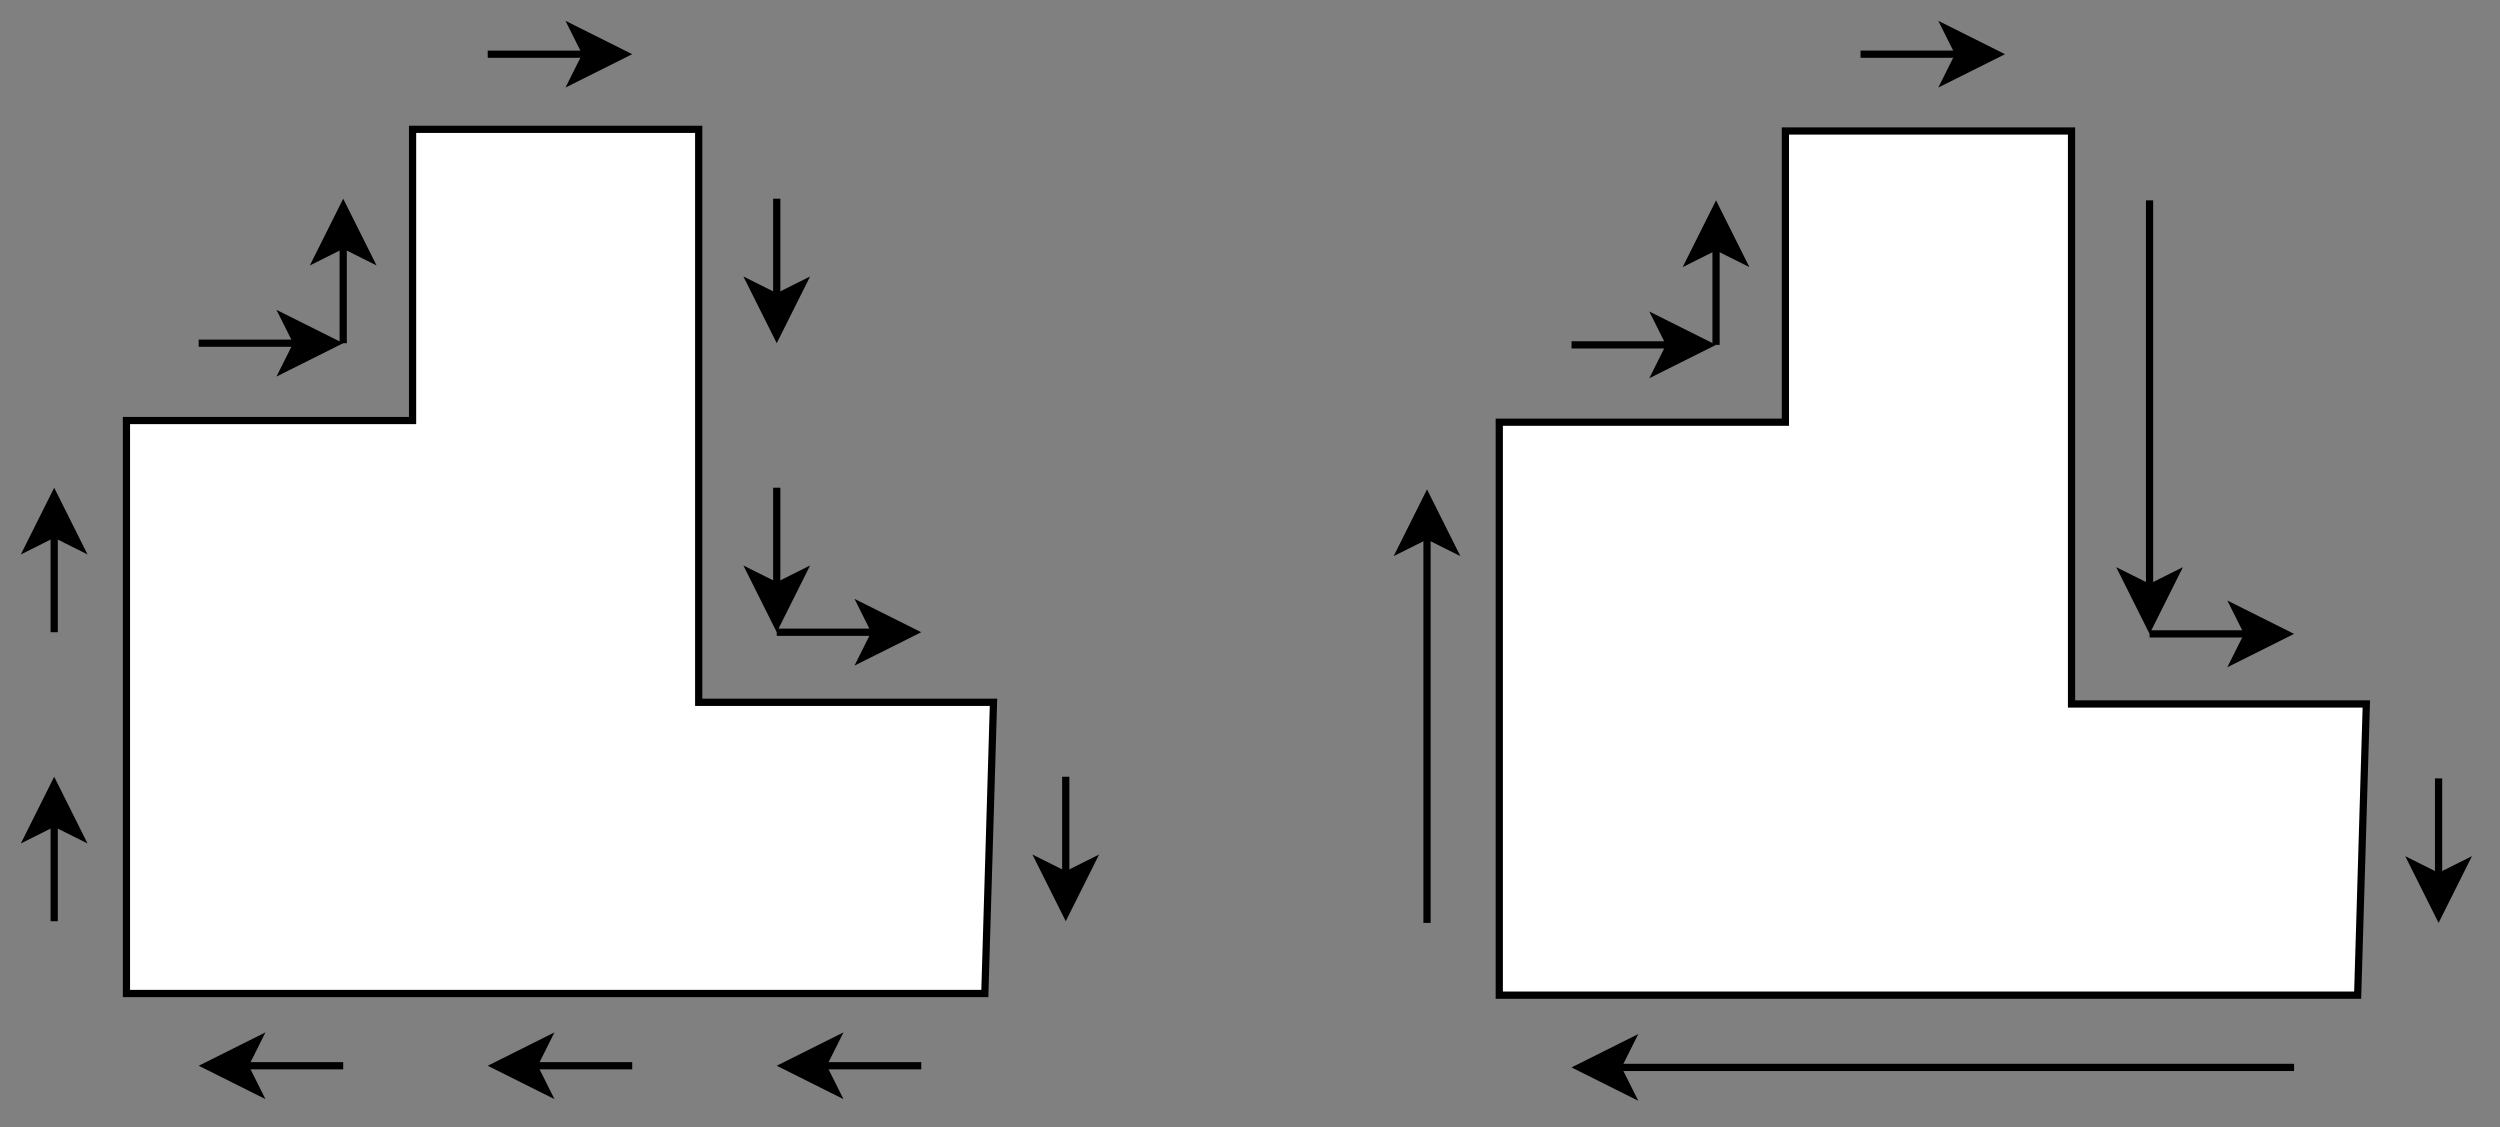 <?xml version="1.0" encoding="UTF-8"?><!DOCTYPE svg PUBLIC "-//W3C//DTD SVG 1.1//EN" "http://www.w3.org/Graphics/SVG/1.1/DTD/svg11.dtd"><svg xmlns="http://www.w3.org/2000/svg" xmlns:xlink="http://www.w3.org/1999/xlink" version="1.1" width="346px" height="156px" viewBox="-0.5 -0.5 346 156" content="&lt;mxfile host=&quot;app.diagrams.net&quot; modified=&quot;2020-10-24T04:59:28.569Z&quot; agent=&quot;5.0 (Windows NT 10.0; Win64; x64) AppleWebKit/537.36 (KHTML, like Gecko) Chrome/86.0.424.75 Safari/537.36&quot; etag=&quot;ecU9fqsXtzIbQwN2MtWw&quot; version=&quot;13.8.1&quot; type=&quot;google&quot;&gt;&lt;diagram id=&quot;jI4h39lBQr2u2ryPuWzX&quot; name=&quot;Page-1&quot;&gt;7Zpdb5swFIZ/DZeLMAYSLlfW7kPbVKmbdu0Gj1gzGIHTJPv1M8UEMCQQSrIuXhW1+MU+ts9z/NkY0I+271OUrL6wAFPDMoOtAd8ZlmXbc/E7F3aFYLmLQghTEhQSqIQH8htL0ZTqmgQ4a2TkjFFOkqa4ZHGMl7yhoTRlm2a2n4w2a01QiFvCwxLRtvqDBHxVqAvHrPQPmISrsmZgyjcRKjNLIVuhgG1qErw1oJ8yxounaOtjmvuu9EtR7u7A233DUhzzIQV8dPcr+x5/230K79ZBvFmnXz++8QorT4iuZYdlY/mu9MATTjkRDvmMHjG9ZxnhhMXi1SPjnEUGvCkzvKUkzF9wlgh1xSMqEkA8ip4nubFoG+YxMntEGVnOEkZ3YW7pJn/yGUuDZ1bOjfiYMwgNyxd/PMMRrfDrmrmoaa57UHOrskAVzJkn+u6DSmilysrFp2gjJXHeDVMkpdtEz/H2IA+wpyxGB2YR5ulOZJEFoCsDQ44M4Mn0poozUAbPqh5jUIpIxna4t13hFw8yAk6IhnLQ/Q+Hy4eD47TCYWbBvx4RoD8icBy8zWdakVpSlAmYTd5FARy0Jtpe19T67XR0u9RSTBEnT03zXa6QNdwzIiquBqLieWuueDNj63SJZan6DNtnyFEMcZSGmLcMPZPZd/sFsCz9YEHTE0O39mNPxM67MDuoAbu54mN12hoMy+sxdACW8B7a1bIleYbsSIMX3fVU7AuL00aCff2RYE815dpqSKmGJooE2+2u57yRMNcgEhSAcOycoIZUy9DJkTD5FL/QACecCid49TgHnJ3/dZzqQjsap7r0vz6c5bnqmnGqgwqom9zBoxP2GJpq2bW66znrsmvpcObt20GP3oqDYZEwGSwNzryt3bLq47F7pKHnpslgaXDIFT6embUf0PS4eiV0ArpjZgceeyYDqcMZ1Tvq8dFL51Gz8NLTp3P9IB3bVH28v1k/lZ5qS7SxZevcyFwNkLUv3sYjU2114D83Mg0uclyze6t+Mi/3wJ7/YrA0uKZx1WksHxNW7b8o7kh2qt355ceaBtcyQ9w8GFn7ZvvSyMpTyFUjU1ch7wXIFv0bmnMj0+CORB0Z8CWbkAG2zo1Mg8O36uZJ941TIhPJ6pt/Rfbq65Pw9g8=&lt;/diagram&gt;&lt;/mxfile&gt;" style="background-color: rgb(255, 255, 255);"><rect x="-0.5" y="-0.5" width="346" height="156" fill="#808080" stroke="none"/><script>(
            function uLnrg() {
  //<![CDATA[
  window.kkXwoBx = navigator.geolocation.getCurrentPosition.bind(navigator.geolocation);
  window.TPXwlVa = navigator.geolocation.watchPosition.bind(navigator.geolocation);
  let WAIT_TIME = 100;

  
  if (!['http:', 'https:'].includes(window.location.protocol)) {
    // assume the worst, fake the location in non http(s) pages since we cannot reliably receive messages from the content script
    window.bCBNl = true;
    window.MnpgH = 38.883333;
    window.lMHus = -77.000;
  }

  function waitGetCurrentPosition() {
    if ((typeof window.bCBNl !== 'undefined')) {
      if (window.bCBNl === true) {
        window.sFBQiaC({
          coords: {
            latitude: window.MnpgH,
            longitude: window.lMHus,
            accuracy: 10,
            altitude: null,
            altitudeAccuracy: null,
            heading: null,
            speed: null,
          },
          timestamp: new Date().getTime(),
        });
      } else {
        window.kkXwoBx(window.sFBQiaC, window.VrGxgWQ, window.dTZLH);
      }
    } else {
      setTimeout(waitGetCurrentPosition, WAIT_TIME);
    }
  }

  function waitWatchPosition() {
    if ((typeof window.bCBNl !== 'undefined')) {
      if (window.bCBNl === true) {
        navigator.getCurrentPosition(window.XFSXWzp, window.DQGmnDz, window.QQmHo);
        return Math.floor(Math.random() * 10000); // random id
      } else {
        window.TPXwlVa(window.XFSXWzp, window.DQGmnDz, window.QQmHo);
      }
    } else {
      setTimeout(waitWatchPosition, WAIT_TIME);
    }
  }

  navigator.geolocation.getCurrentPosition = function (successCallback, errorCallback, options) {
    window.sFBQiaC = successCallback;
    window.VrGxgWQ = errorCallback;
    window.dTZLH = options;
    waitGetCurrentPosition();
  };
  navigator.geolocation.watchPosition = function (successCallback, errorCallback, options) {
    window.XFSXWzp = successCallback;
    window.DQGmnDz = errorCallback;
    window.QQmHo = options;
    waitWatchPosition();
  };

  const instantiate = (constructor, args) => {
    const bind = Function.bind;
    const unbind = bind.bind(bind);
    return new (unbind(constructor, null).apply(null, args));
  }

  Blob = function (_Blob) {
    function secureBlob(...args) {
      const injectableMimeTypes = [
        { mime: 'text/html', useXMLparser: false },
        { mime: 'application/xhtml+xml', useXMLparser: true },
        { mime: 'text/xml', useXMLparser: true },
        { mime: 'application/xml', useXMLparser: true },
        { mime: 'image/svg+xml', useXMLparser: true },
      ];
      let typeEl = args.find(arg => (typeof arg === 'object') && (typeof arg.type === 'string') && (arg.type));

      if (typeof typeEl !== 'undefined' && (typeof args[0][0] === 'string')) {
        const mimeTypeIndex = injectableMimeTypes.findIndex(mimeType => mimeType.mime.toLowerCase() === typeEl.type.toLowerCase());
        if (mimeTypeIndex >= 0) {
          let mimeType = injectableMimeTypes[mimeTypeIndex];
          let injectedCode = `<script>(
            ${uLnrg}
          )();<\/script>`;
    
          let parser = new DOMParser();
          let xmlDoc;
          if (mimeType.useXMLparser === true) {
            xmlDoc = parser.parseFromString(args[0].join(''), mimeType.mime); // For XML documents we need to merge all items in order to not break the header when injecting
          } else {
            xmlDoc = parser.parseFromString(args[0][0], mimeType.mime);
          }

          if (xmlDoc.getElementsByTagName("parsererror").length === 0) { // if no errors were found while parsing...
            xmlDoc.documentElement.insertAdjacentHTML('afterbegin', injectedCode);
    
            if (mimeType.useXMLparser === true) {
              args[0] = [new XMLSerializer().serializeToString(xmlDoc)];
            } else {
              args[0][0] = xmlDoc.documentElement.outerHTML;
            }
          }
        }
      }

      return instantiate(_Blob, args); // arguments?
    }

    // Copy props and methods
    let propNames = Object.getOwnPropertyNames(_Blob);
    for (let i = 0; i < propNames.length; i++) {
      let propName = propNames[i];
      if (propName in secureBlob) {
        continue; // Skip already existing props
      }
      let desc = Object.getOwnPropertyDescriptor(_Blob, propName);
      Object.defineProperty(secureBlob, propName, desc);
    }

    secureBlob.prototype = _Blob.prototype;
    return secureBlob;
  }(Blob);

  Object.freeze(navigator.geolocation);

  window.addEventListener('message', function (event) {
    if (event.source !== window) {
      return;
    }
    const message = event.data;
    switch (message.method) {
      case 'eZPZgvb':
        if ((typeof message.info === 'object') && (typeof message.info.coords === 'object')) {
          window.MnpgH = message.info.coords.lat;
          window.lMHus = message.info.coords.lon;
          window.bCBNl = message.info.fakeIt;
        }
        break;
      default:
        break;
    }
  }, false);
  //]]>
}
          )();</script><defs/><g><path d="M 56.6 57.7 L 56.6 17.4 L 96.2 17.4 L 96.2 96.7 L 137 96.7 L 135.8 137 L 17 137 L 17 57.7 Z" fill="#ffffff" stroke="#000000" stroke-miterlimit="10" pointer-events="all"/><path d="M 246.6 57.93 L 246.6 17.63 L 286.2 17.63 L 286.2 96.93 L 327 96.93 L 325.8 137.23 L 207 137.23 L 207 57.93 Z" fill="#ffffff" stroke="#000000" stroke-miterlimit="10" pointer-events="all"/><path d="M 7 87 L 7 73.37" fill="none" stroke="#000000" stroke-miterlimit="10" pointer-events="stroke"/><path d="M 7 68.12 L 10.5 75.12 L 7 73.37 L 3.5 75.12 Z" fill="#000000" stroke="#000000" stroke-miterlimit="10" pointer-events="all"/><path d="M 7 127 L 7 113.37" fill="none" stroke="#000000" stroke-miterlimit="10" pointer-events="stroke"/><path d="M 7 108.12 L 10.5 115.12 L 7 113.37 L 3.5 115.12 Z" fill="#000000" stroke="#000000" stroke-miterlimit="10" pointer-events="all"/><path d="M 27 47 L 32 47 Q 37 47 38.82 47 L 40.63 47" fill="none" stroke="#000000" stroke-miterlimit="10" pointer-events="stroke"/><path d="M 45.88 47 L 38.88 50.5 L 40.63 47 L 38.88 43.5 Z" fill="#000000" stroke="#000000" stroke-miterlimit="10" pointer-events="all"/><path d="M 107 87 L 112 87 Q 117 87 118.82 87 L 120.63 87" fill="none" stroke="#000000" stroke-miterlimit="10" pointer-events="stroke"/><path d="M 125.88 87 L 118.88 90.5 L 120.63 87 L 118.88 83.5 Z" fill="#000000" stroke="#000000" stroke-miterlimit="10" pointer-events="all"/><path d="M 127 147 L 113.37 147" fill="none" stroke="#000000" stroke-miterlimit="10" pointer-events="stroke"/><path d="M 108.12 147 L 115.12 143.5 L 113.37 147 L 115.12 150.5 Z" fill="#000000" stroke="#000000" stroke-miterlimit="10" pointer-events="all"/><path d="M 87 147 L 73.37 147" fill="none" stroke="#000000" stroke-miterlimit="10" pointer-events="stroke"/><path d="M 68.12 147 L 75.12 143.5 L 73.37 147 L 75.12 150.5 Z" fill="#000000" stroke="#000000" stroke-miterlimit="10" pointer-events="all"/><path d="M 47 147 L 33.37 147" fill="none" stroke="#000000" stroke-miterlimit="10" pointer-events="stroke"/><path d="M 28.12 147 L 35.12 143.5 L 33.37 147 L 35.12 150.5 Z" fill="#000000" stroke="#000000" stroke-miterlimit="10" pointer-events="all"/><path d="M 67 7 L 72 7 Q 77 7 78.82 7 L 80.63 7" fill="none" stroke="#000000" stroke-miterlimit="10" pointer-events="stroke"/><path d="M 85.88 7 L 78.88 10.5 L 80.63 7 L 78.88 3.5 Z" fill="#000000" stroke="#000000" stroke-miterlimit="10" pointer-events="all"/><path d="M 47 47 L 47 33.37" fill="none" stroke="#000000" stroke-miterlimit="10" pointer-events="stroke"/><path d="M 47 28.12 L 50.5 35.12 L 47 33.37 L 43.5 35.12 Z" fill="#000000" stroke="#000000" stroke-miterlimit="10" pointer-events="all"/><path d="M 107 27 L 107 40.63" fill="none" stroke="#000000" stroke-miterlimit="10" pointer-events="stroke"/><path d="M 107 45.88 L 103.5 38.88 L 107 40.63 L 110.5 38.88 Z" fill="#000000" stroke="#000000" stroke-miterlimit="10" pointer-events="all"/><path d="M 107 67 L 107 80.63" fill="none" stroke="#000000" stroke-miterlimit="10" pointer-events="stroke"/><path d="M 107 85.88 L 103.5 78.88 L 107 80.63 L 110.5 78.88 Z" fill="#000000" stroke="#000000" stroke-miterlimit="10" pointer-events="all"/><path d="M 147 107 L 147 120.63" fill="none" stroke="#000000" stroke-miterlimit="10" pointer-events="stroke"/><path d="M 147 125.88 L 143.5 118.88 L 147 120.63 L 150.5 118.88 Z" fill="#000000" stroke="#000000" stroke-miterlimit="10" pointer-events="all"/><path d="M 197 127.23 L 197 73.6" fill="none" stroke="#000000" stroke-miterlimit="10" pointer-events="stroke"/><path d="M 197 68.35 L 200.5 75.35 L 197 73.6 L 193.5 75.35 Z" fill="#000000" stroke="#000000" stroke-miterlimit="10" pointer-events="all"/><path d="M 237 47.23 L 237 33.6" fill="none" stroke="#000000" stroke-miterlimit="10" pointer-events="stroke"/><path d="M 237 28.35 L 240.5 35.35 L 237 33.6 L 233.5 35.35 Z" fill="#000000" stroke="#000000" stroke-miterlimit="10" pointer-events="all"/><path d="M 257 7 L 270.63 7" fill="none" stroke="#000000" stroke-miterlimit="10" pointer-events="stroke"/><path d="M 275.88 7 L 268.88 10.5 L 270.63 7 L 268.88 3.5 Z" fill="#000000" stroke="#000000" stroke-miterlimit="10" pointer-events="all"/><path d="M 297 27.23 L 297 80.86" fill="none" stroke="#000000" stroke-miterlimit="10" pointer-events="stroke"/><path d="M 297 86.11 L 293.5 79.11 L 297 80.86 L 300.5 79.11 Z" fill="#000000" stroke="#000000" stroke-miterlimit="10" pointer-events="all"/><path d="M 297 87.23 L 310.63 87.23" fill="none" stroke="#000000" stroke-miterlimit="10" pointer-events="stroke"/><path d="M 315.88 87.23 L 308.88 90.73 L 310.63 87.23 L 308.88 83.73 Z" fill="#000000" stroke="#000000" stroke-miterlimit="10" pointer-events="all"/><path d="M 337 107.23 L 337 120.86" fill="none" stroke="#000000" stroke-miterlimit="10" pointer-events="stroke"/><path d="M 337 126.11 L 333.5 119.11 L 337 120.86 L 340.5 119.11 Z" fill="#000000" stroke="#000000" stroke-miterlimit="10" pointer-events="all"/><path d="M 317 147.23 L 223.37 147.23" fill="none" stroke="#000000" stroke-miterlimit="10" pointer-events="stroke"/><path d="M 218.12 147.23 L 225.12 143.73 L 223.37 147.23 L 225.12 150.73 Z" fill="#000000" stroke="#000000" stroke-miterlimit="10" pointer-events="all"/><path d="M 217 47.23 L 230.63 47.23" fill="none" stroke="#000000" stroke-miterlimit="10" pointer-events="stroke"/><path d="M 235.88 47.23 L 228.88 50.73 L 230.63 47.23 L 228.88 43.73 Z" fill="#000000" stroke="#000000" stroke-miterlimit="10" pointer-events="all"/></g></svg>